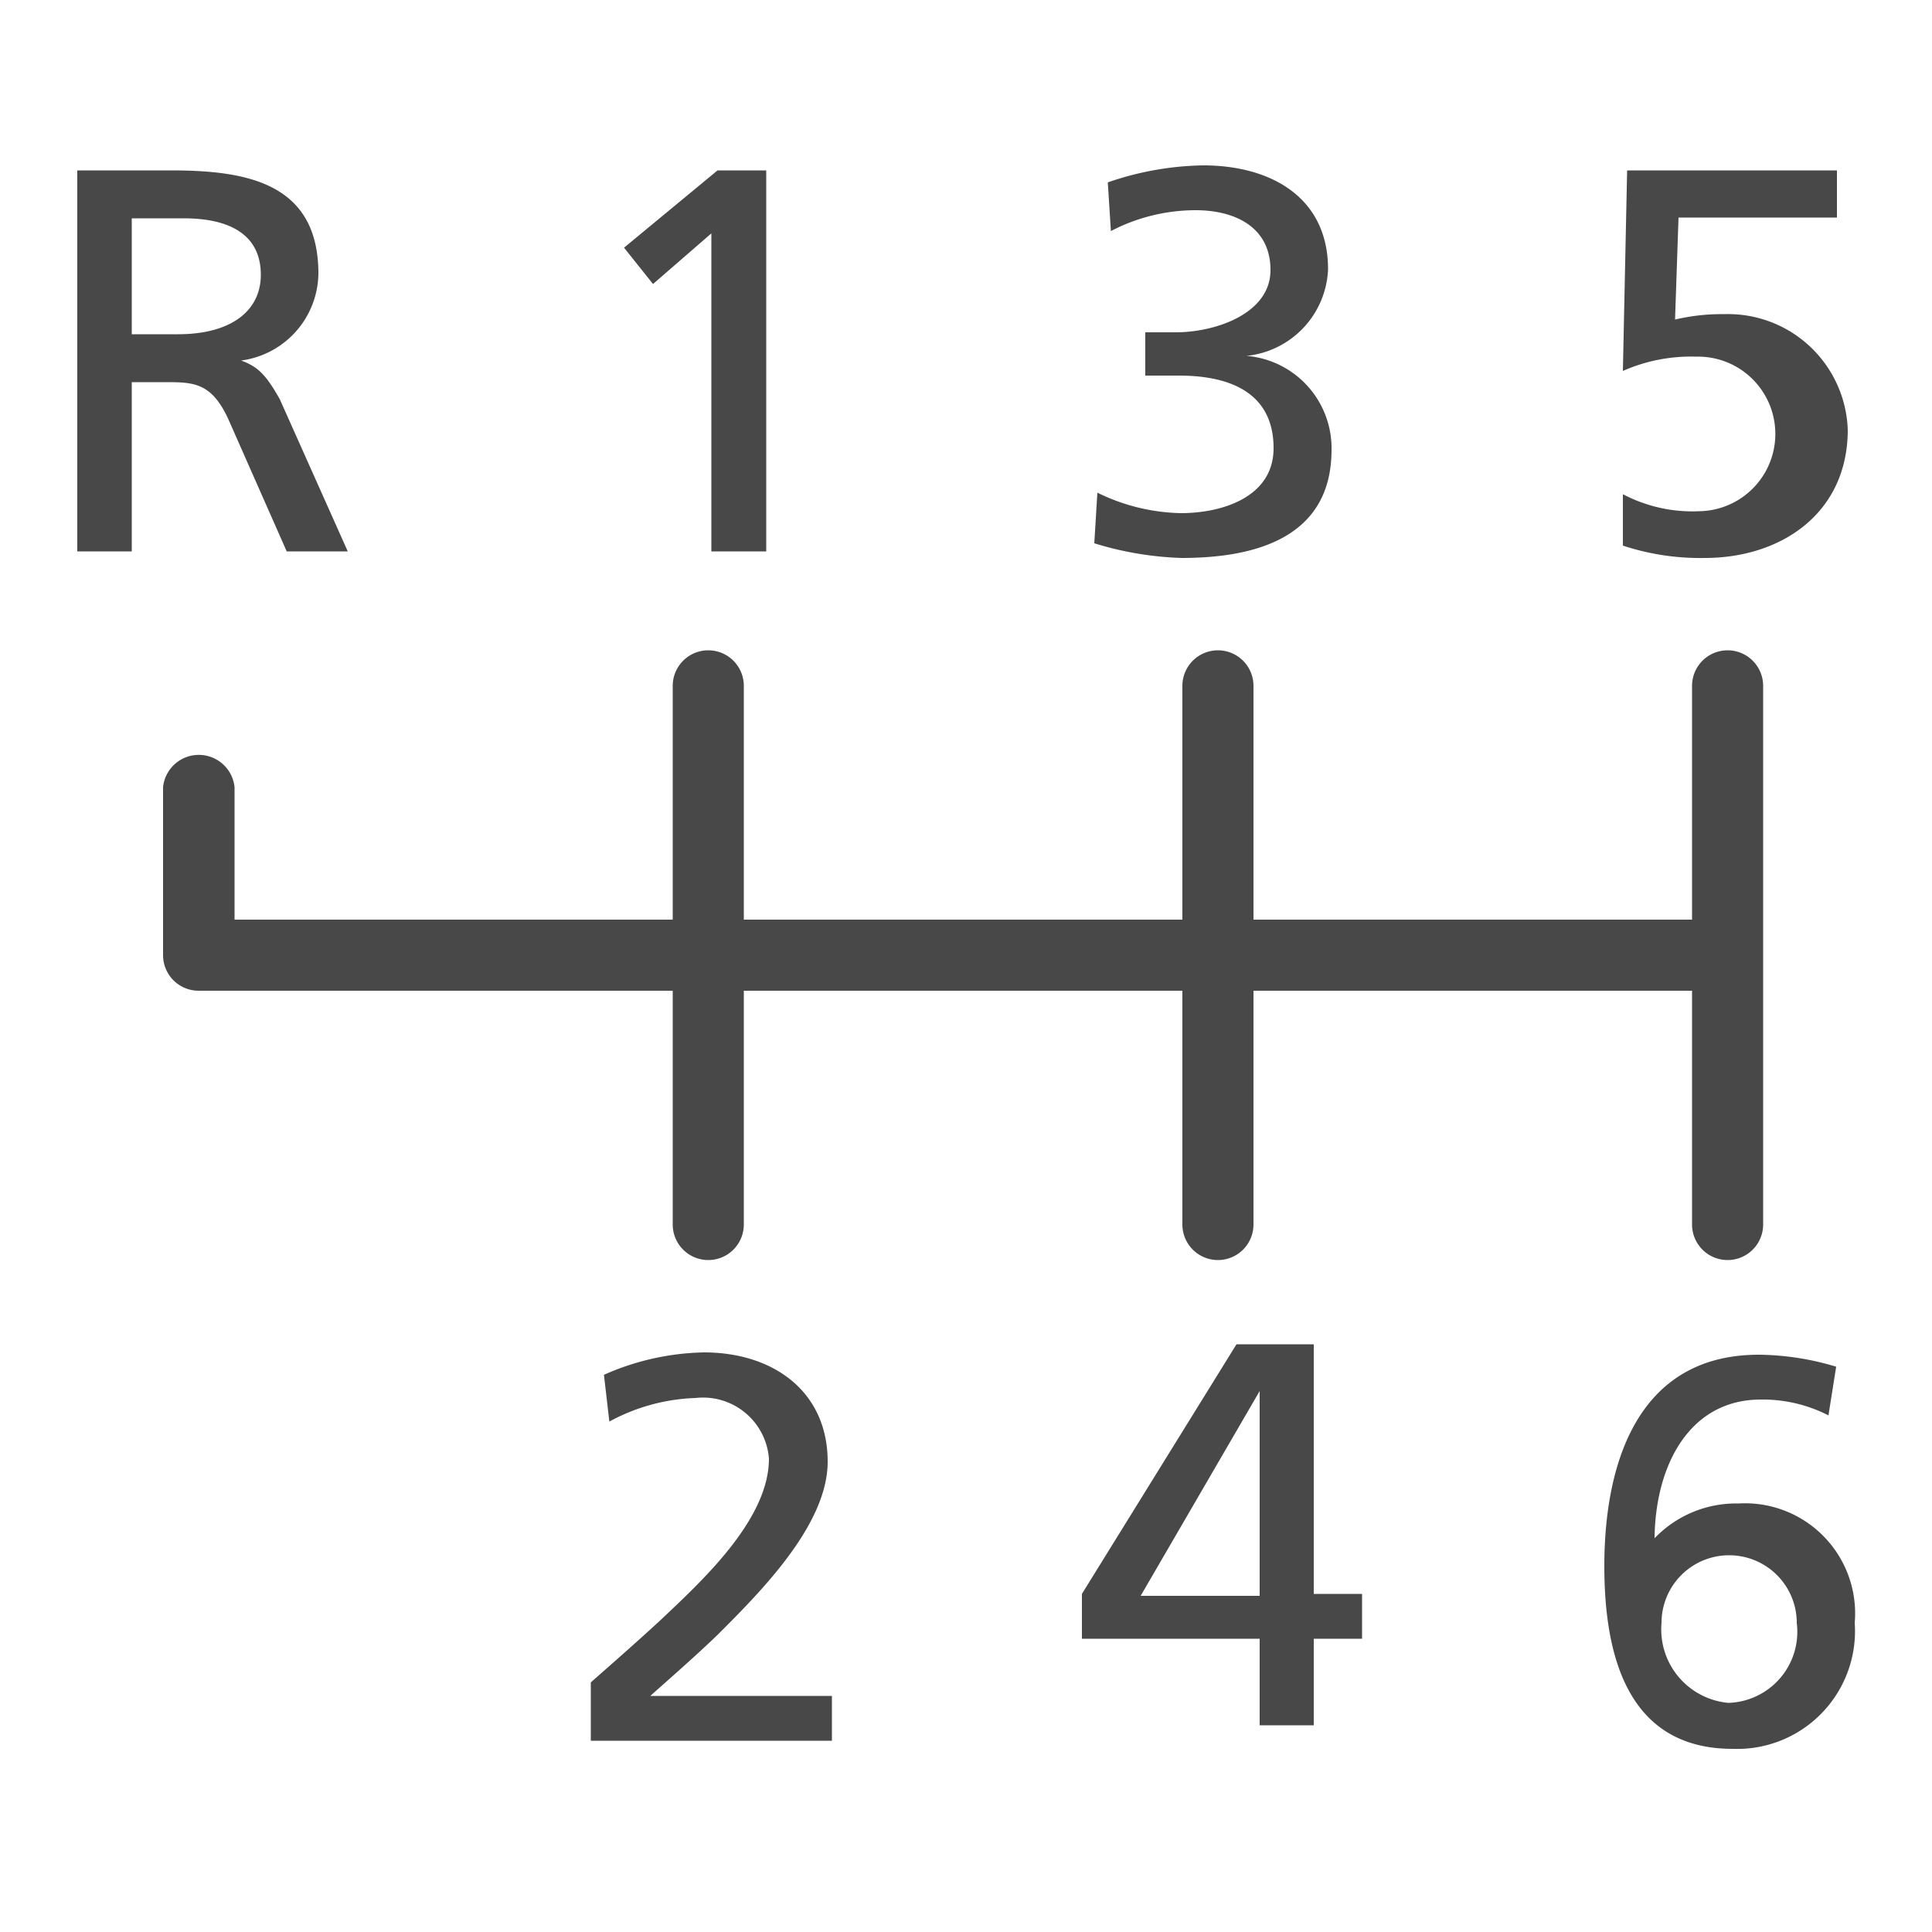 <svg xmlns="http://www.w3.org/2000/svg" width="50" height="50" viewBox="0 0 50 50">
  <title>Ресурс 1</title>
  <g>
    <rect width="50" height="50" style="fill: none;opacity: 0"/>
    <path d="M17.41,25.64H5.14a.92.92,0,0,1-.92-.92V20.37a.93.93,0,0,1,1.85,0V23.8H17.41V17.75a.92.92,0,0,1,1.84,0V23.8H30.6V17.75a.92.92,0,0,1,1.84,0V23.8H43.79V17.75a.92.92,0,0,1,1.84,0V31.69a.92.92,0,1,1-1.84,0V25.64H32.44v6.05a.92.92,0,0,1-1.84,0V25.64H19.25v6.05a.92.92,0,0,1-1.84,0Zm1-19.6v8.23h1.42V4.41H18.57l-2.42,2,.75.94Zm.16,36.27c1.09-1.09,2.85-2.84,2.85-4.48C21.42,36,20,35,18.22,35a6.65,6.65,0,0,0-2.59.58l.14,1.21A5,5,0,0,1,18,36.18a1.71,1.71,0,0,1,1.9,1.57c0,1.59-1.76,3.19-2.84,4.21-.63.58-1.26,1.13-1.77,1.58v1.51h6.24V43.89H16.83C17.31,43.46,18,42.86,18.57,42.31ZM34,41.25h1.25v1.16H34v2.24H32.6V42.41H28V41.25l4-6.46h2ZM32.6,36h0l-3.08,5.3H32.6ZM48,42a3.05,3.05,0,0,1-3.16,3.26c-2.76,0-3.32-2.49-3.32-4.73,0-2.67.87-5.47,4-5.47a7.12,7.12,0,0,1,2,.31l-.2,1.26a3.73,3.73,0,0,0-1.75-.41c-1.84,0-2.73,1.69-2.75,3.59l0,0a2.92,2.92,0,0,1,2.17-.9A2.85,2.85,0,0,1,48,42Zm-1.5,0A1.75,1.75,0,1,0,43,42a1.91,1.91,0,0,0,1.73,2.07A1.84,1.84,0,0,0,46.5,42ZM4.26,9.89H3.41v4.38H2V4.41H4.42c1.94,0,3.82.31,3.82,2.67a2.3,2.3,0,0,1-2,2.25v0c.44.16.65.38,1,1L9,14.27H7.42L5.91,10.85C5.47,9.89,5,9.89,4.26,9.89ZM3.41,8.65h1.2c1.35,0,2.14-.59,2.14-1.54s-.68-1.46-2-1.46H3.41Zm31.05,3a2.4,2.4,0,0,0-2.2-2.44v0a2.35,2.35,0,0,0,2.11-2.24c0-1.87-1.49-2.69-3.23-2.69a7.87,7.87,0,0,0-2.47.44l.08,1.26a4.75,4.75,0,0,1,2.19-.54c1,0,1.94.42,1.94,1.55s-1.43,1.61-2.45,1.61h-.79V9.72h.87c1.27,0,2.45.41,2.45,1.88,0,1.26-1.32,1.68-2.4,1.68a5.11,5.11,0,0,1-2.16-.53l-.08,1.31a8.53,8.53,0,0,0,2.26.38C32.52,14.44,34.46,13.9,34.46,11.64Zm13.36-.52a3.1,3.1,0,0,0-3.19-3,5.27,5.27,0,0,0-1.28.14l.09-2.64h4.1V4.41H42.11L42,9.6a4.36,4.36,0,0,1,1.9-.37,2,2,0,1,1,.09,4A3.87,3.87,0,0,1,42,12.79l0,1.33a6.37,6.37,0,0,0,2.12.32C46.1,14.44,47.82,13.28,47.82,11.12Z" style="fill: #484848"/>
  </g>
</svg>
